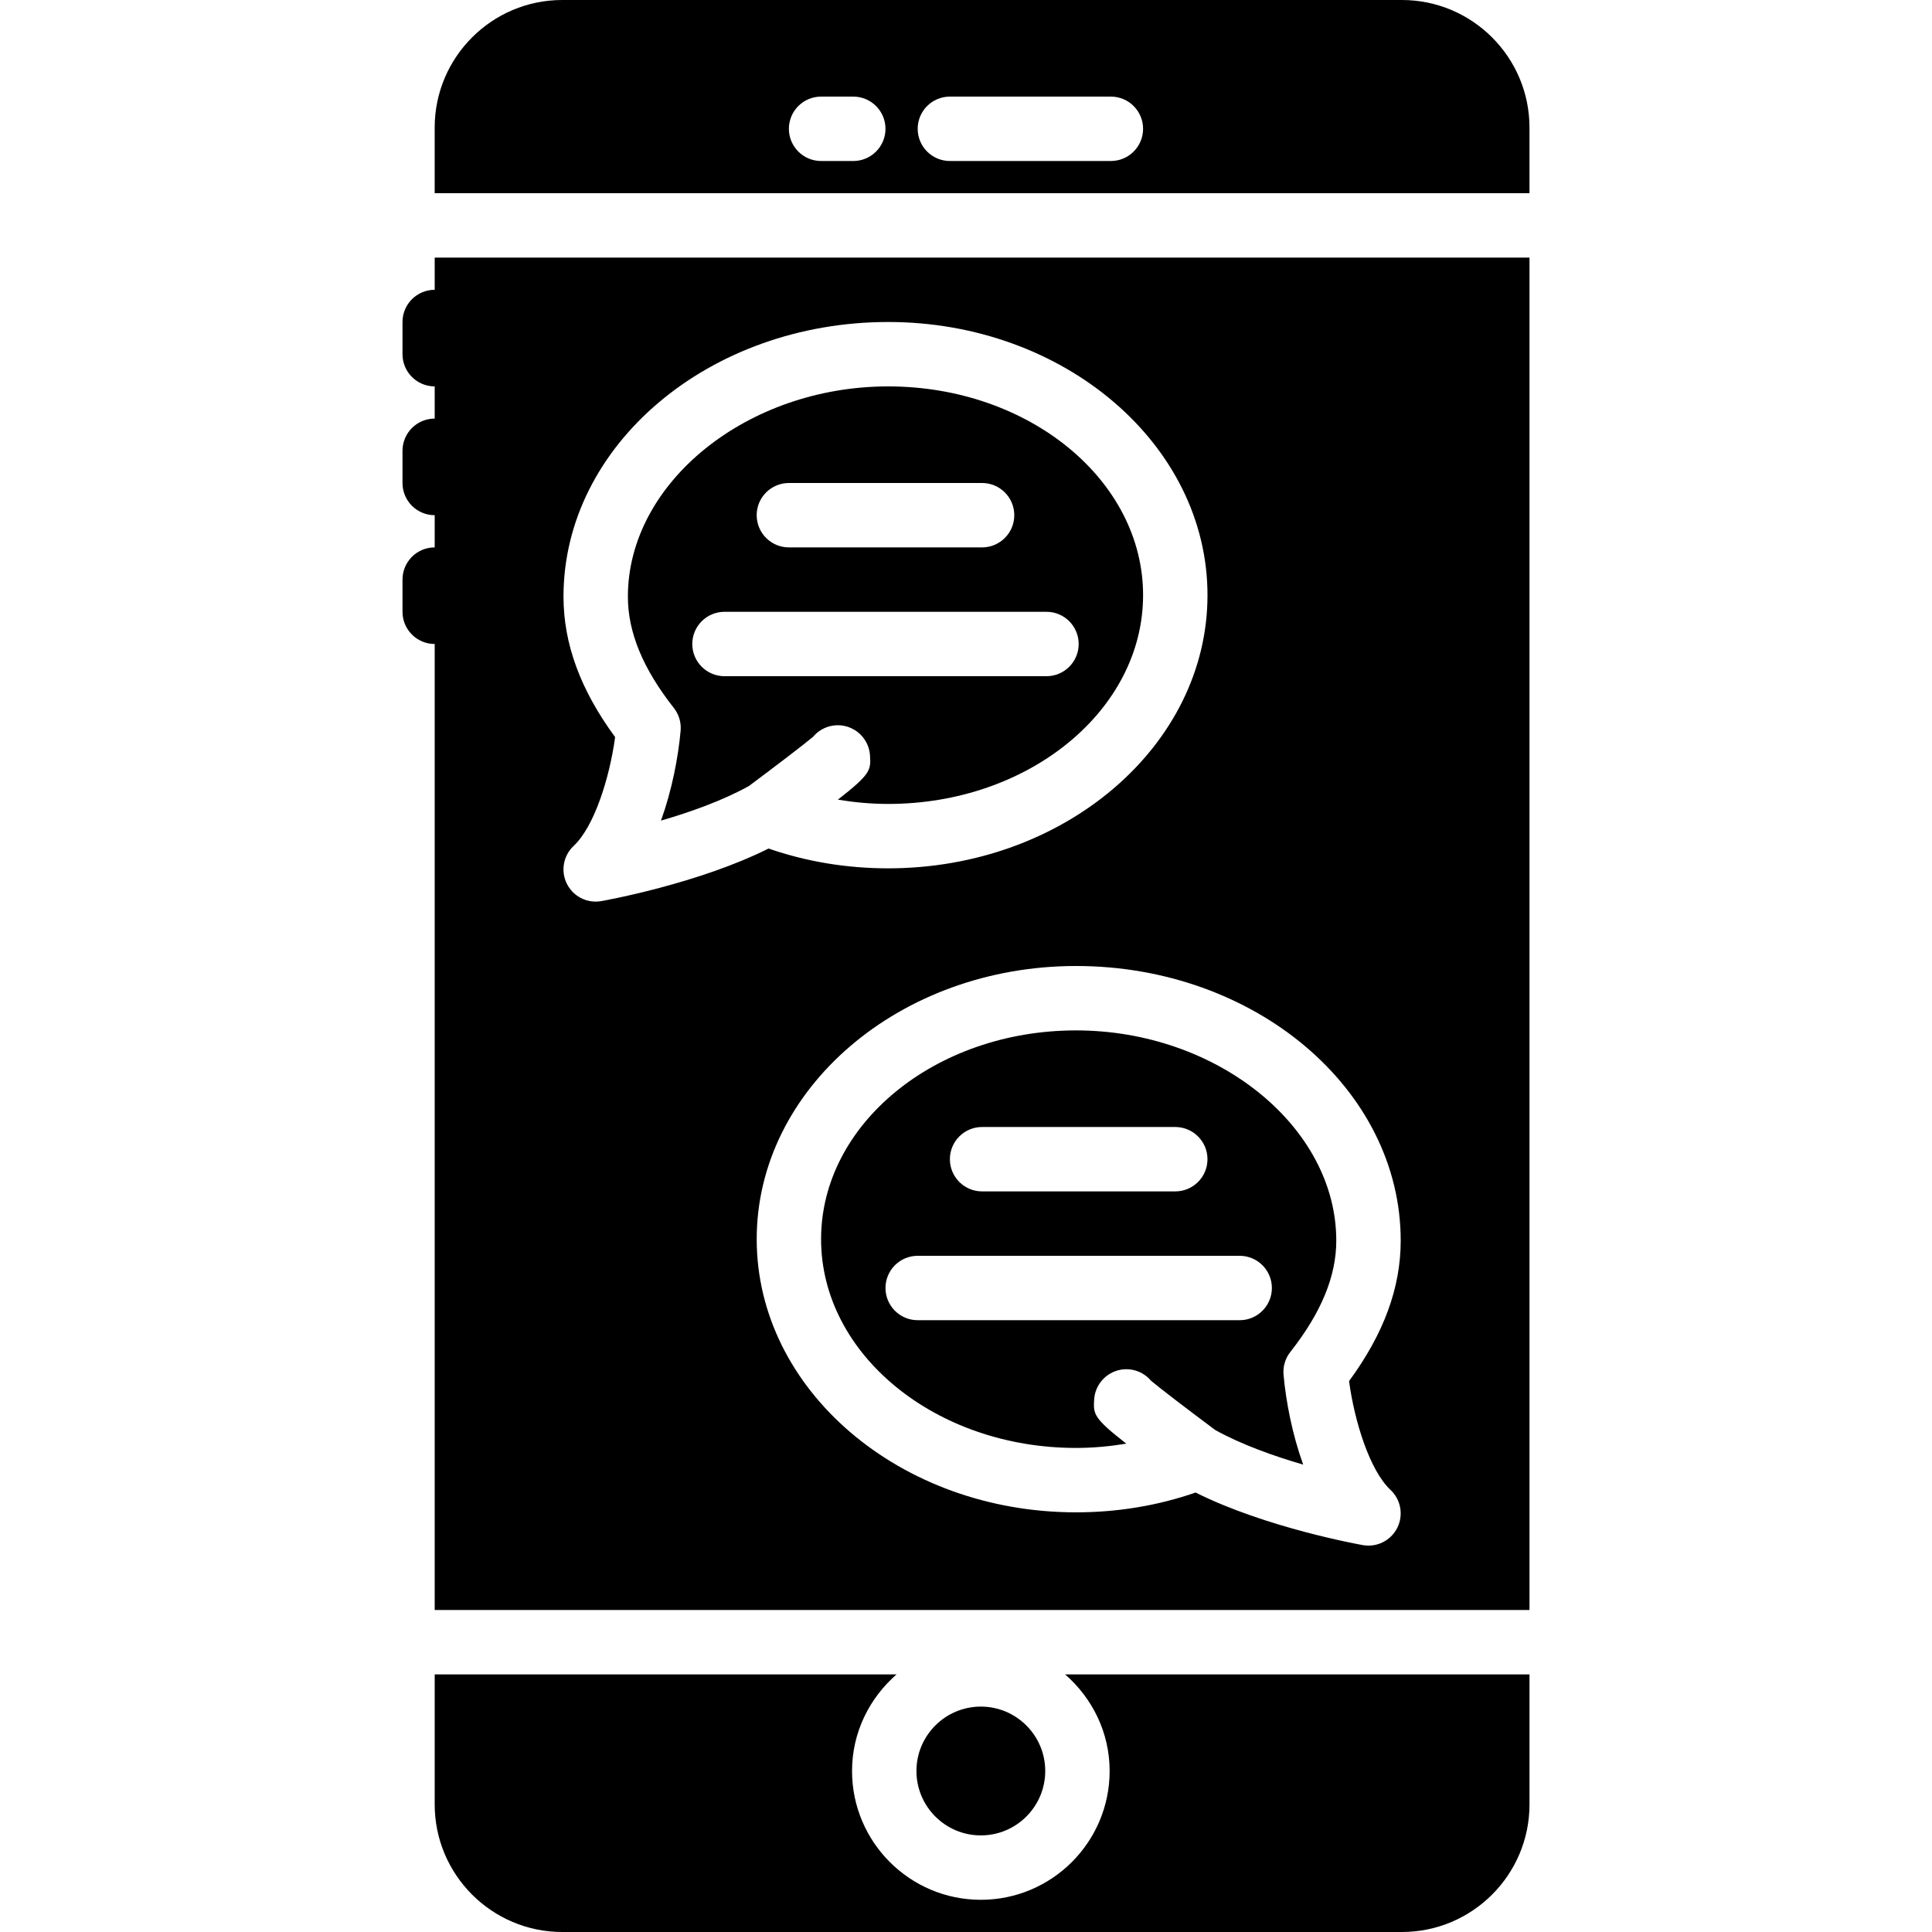 <?xml version="1.0" encoding="iso-8859-1"?>
<!-- Generator: Adobe Illustrator 19.0.0, SVG Export Plug-In . SVG Version: 6.00 Build 0)  -->
<svg xmlns="http://www.w3.org/2000/svg" xmlns:xlink="http://www.w3.org/1999/xlink" version="1.1" id="Layer_1" x="0px" y="0px" viewBox="0 0 512 512" style="enable-background:new 0 0 512 512;" xml:space="preserve">
<g>
	<g>
		<g>
			<path d="M354.129,328.781c0-30.199-31.59-55.714-68.975-55.714c-37.257,0-67.558,24.815-67.558,55.322     c0,30.515,30.302,55.33,67.558,55.33c4.531,0,8.969-0.418,13.329-1.135c-8.781-6.827-8.755-7.893-8.516-11.716     c0.179-2.876,1.818-5.487,4.335-6.903c3.644-2.065,8.158-1.143,10.752,1.963c2.142,1.826,10.078,7.885,16.981,13.03     c6.955,3.874,15.633,6.946,23.322,9.182c-2.893-8.038-4.565-16.7-5.205-23.825c-0.188-2.167,0.452-4.326,1.8-6.033     C350.144,347.878,354.129,338.227,354.129,328.781z M260.262,298.667h51.2c4.71,0,8.533,3.823,8.533,8.533     s-3.823,8.533-8.533,8.533h-51.2c-4.71,0-8.533-3.823-8.533-8.533S255.552,298.667,260.262,298.667z M328.529,349.867h-85.333     c-4.71,0-8.533-3.823-8.533-8.533s3.823-8.533,8.533-8.533h85.333c4.71,0,8.533,3.823,8.533,8.533     S333.239,349.867,328.529,349.867z"/>
			<path d="M115.2,68.267V76.8c-4.719,0-8.533,3.823-8.533,8.533v8.533c0,4.71,3.814,8.533,8.533,8.533v8.533     c-4.719,0-8.533,3.823-8.533,8.533V128c0,4.71,3.814,8.533,8.533,8.533v8.533c-4.719,0-8.533,3.823-8.533,8.533v8.533     c0,4.71,3.814,8.533,8.533,8.533v256h290.133v-358.4H115.2z M157.858,238.933c-3.191,0-6.161-1.792-7.629-4.719     c-1.69-3.379-0.956-7.467,1.801-10.044c5.461-5.111,9.523-18.014,10.982-28.834c-9.207-12.535-13.679-24.738-13.679-37.222     c0-40.132,38.596-72.781,86.042-72.781c46.66,0,84.625,32.478,84.625,72.388c0,39.927-37.965,72.397-84.625,72.397     c-10.991,0-21.632-1.766-31.701-5.248c-18.517,9.284-43.213,13.739-44.322,13.935     C158.848,238.891,158.353,238.933,157.858,238.933z M368.495,394.837c2.756,2.577,3.49,6.665,1.801,10.044     c-1.468,2.927-4.437,4.719-7.629,4.719c-0.495,0-0.99-0.043-1.493-0.128c-1.109-0.196-25.805-4.651-44.322-13.935     c-10.069,3.482-20.71,5.248-31.701,5.248c-46.66,0-84.617-32.469-84.617-72.397c0-39.91,37.956-72.388,84.617-72.388     c47.445,0,86.05,32.649,86.05,72.781c0,12.484-4.48,24.687-13.688,37.222C358.972,376.823,363.034,389.726,368.495,394.837z"/>
			<path d="M226.223,193.297c2.517,1.417,4.156,4.028,4.335,6.904c0.239,3.823,0.265,4.89-8.516,11.716     c4.361,0.717,8.798,1.135,13.329,1.135c37.257,0,67.558-24.815,67.558-55.33c0-30.507-30.302-55.322-67.558-55.322     c-37.385,0-68.975,25.515-68.975,55.714c0,9.446,3.985,19.098,12.177,29.5c1.348,1.707,1.988,3.866,1.8,6.033     c-0.64,7.125-2.313,15.787-5.205,23.825c7.689-2.236,16.367-5.308,23.322-9.182c6.904-5.146,14.839-11.204,16.981-13.03     C218.065,192.154,222.579,191.241,226.223,193.297z M209.062,128h51.2c4.71,0,8.533,3.823,8.533,8.533s-3.823,8.533-8.533,8.533     h-51.2c-4.71,0-8.533-3.823-8.533-8.533S204.352,128,209.062,128z M191.996,179.2c-4.71,0-8.533-3.823-8.533-8.533     s3.823-8.533,8.533-8.533h85.333c4.71,0,8.533,3.823,8.533,8.533s-3.823,8.533-8.533,8.533H191.996z"/>
			<path d="M277,469.333c0-9.412-7.654-17.067-17.067-17.067c-9.412,0-17.067,7.654-17.067,17.067     c0,9.412,7.654,17.067,17.067,17.067C269.345,486.4,277,478.746,277,469.333z"/>
			<path d="M294.066,469.333c0,18.825-15.309,34.133-34.133,34.133S225.8,488.158,225.8,469.333c0-10.24,4.625-19.337,11.793-25.6     H115.199V478.2c0,18.637,15.155,33.8,33.801,33.8h222.524c18.645,0,33.809-15.164,33.809-33.8v-34.466H282.273     C289.441,449.997,294.066,459.093,294.066,469.333z"/>
			<path d="M405.329,33.801c0-18.637-15.164-33.801-33.8-33.801H148.996c-18.637,0-33.801,15.164-33.801,33.801V51.2h290.133V33.801     z M226.129,42.667h-8.533c-4.71,0-8.533-3.823-8.533-8.533c0-4.71,3.823-8.533,8.533-8.533h8.533c4.71,0,8.533,3.823,8.533,8.533     C234.662,38.844,230.84,42.667,226.129,42.667z M294.396,42.667h-42.667c-4.71,0-8.533-3.823-8.533-8.533     c0-4.71,3.823-8.533,8.533-8.533h42.667c4.71,0,8.533,3.823,8.533,8.533C302.929,38.844,299.106,42.667,294.396,42.667z"/>
		</g>
	</g>
</g>
<g>
</g>
<g>
</g>
<g>
</g>
<g>
</g>
<g>
</g>
<g>
</g>
<g>
</g>
<g>
</g>
<g>
</g>
<g>
</g>
<g>
</g>
<g>
</g>
<g>
</g>
<g>
</g>
<g>
</g>
</svg>
